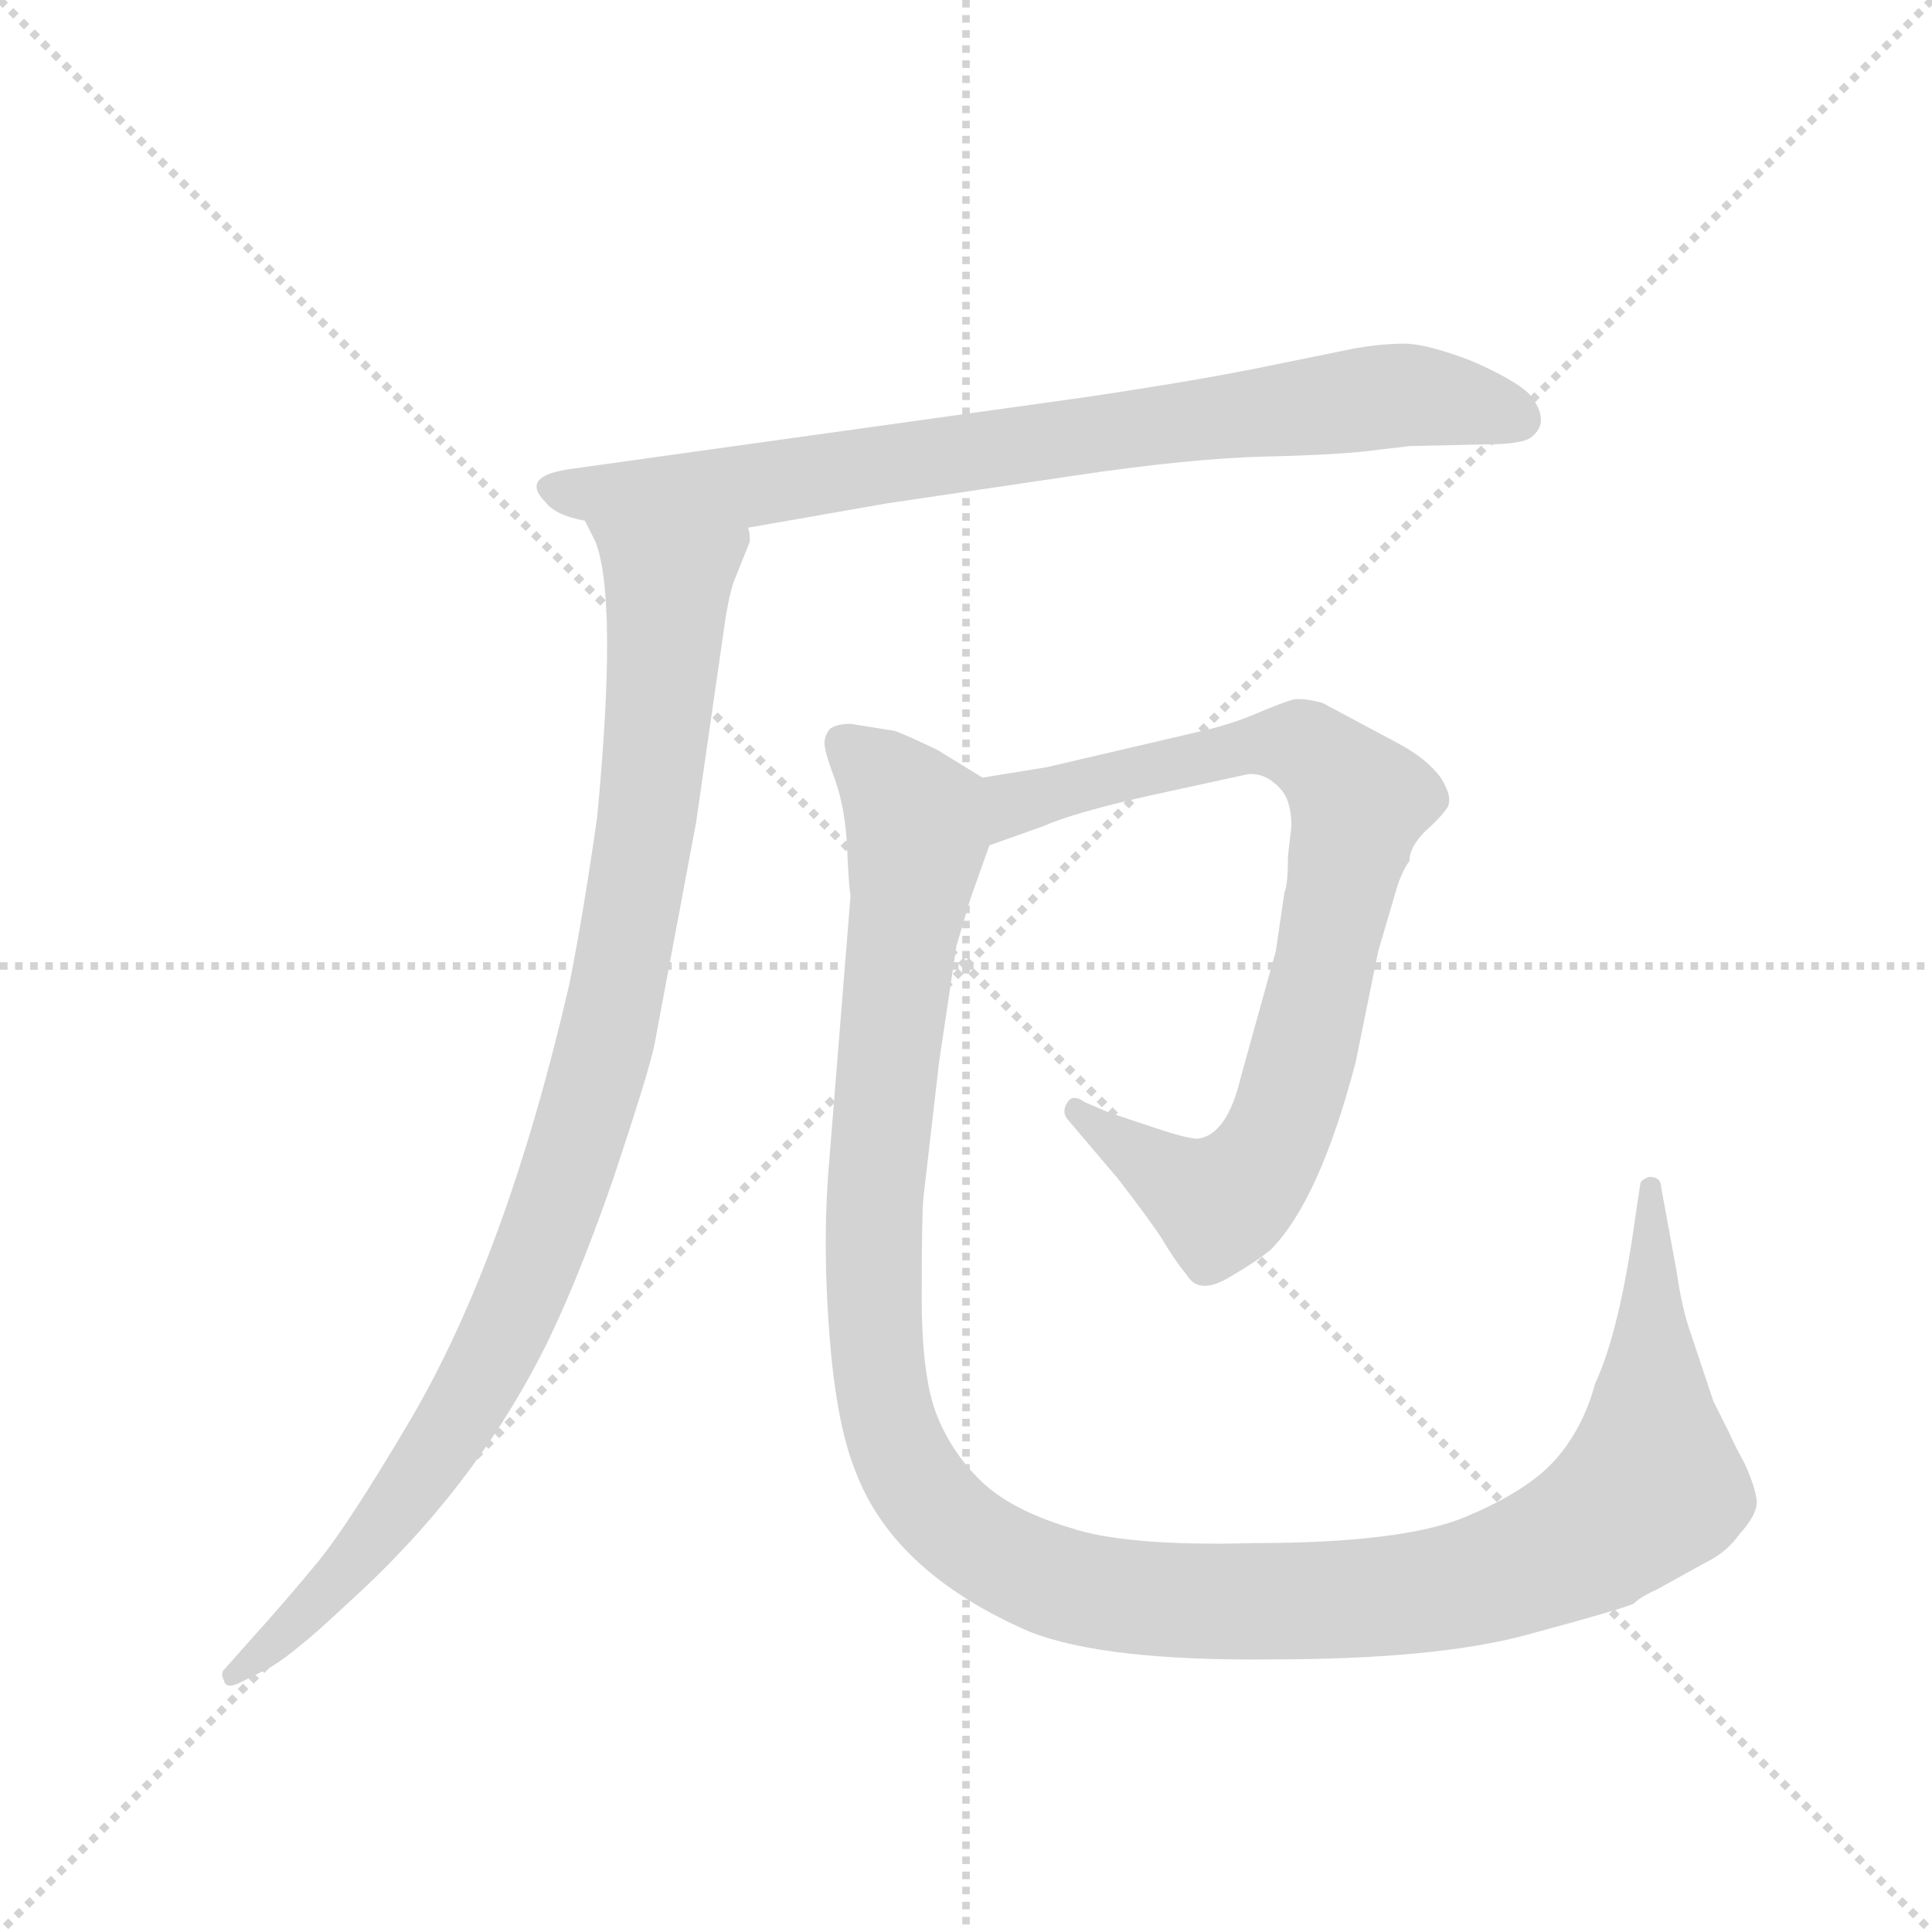 <svg version="1.1" viewBox="0 0 1024 1024" xmlns="http://www.w3.org/2000/svg">
  <g stroke="lightgray" stroke-dasharray="1,1" stroke-width="1" transform="scale(4, 4)">
    <line x1="0" y1="0" x2="256" y2="256"></line>
    <line x1="256" y1="0" x2="0" y2="256"></line>
    <line x1="128" y1="0" x2="128" y2="256"></line>
    <line x1="0" y1="128" x2="256" y2="128"></line>
  </g>
  <g transform="scale(0.92, -0.92) translate(60, -850)">
    <style type="text/css">
      
        @keyframes keyframes0 {
          from {
            stroke: blue;
            stroke-dashoffset: 812;
            stroke-width: 128;
          }
          73% {
            animation-timing-function: step-end;
            stroke: blue;
            stroke-dashoffset: 0;
            stroke-width: 128;
          }
          to {
            stroke: black;
            stroke-width: 1024;
          }
        }
        #make-me-a-hanzi-animation-0 {
          animation: keyframes0 0.911s both;
          animation-delay: 0s;
          animation-timing-function: linear;
        }
      
        @keyframes keyframes1 {
          from {
            stroke: blue;
            stroke-dashoffset: 1005;
            stroke-width: 128;
          }
          77% {
            animation-timing-function: step-end;
            stroke: blue;
            stroke-dashoffset: 0;
            stroke-width: 128;
          }
          to {
            stroke: black;
            stroke-width: 1024;
          }
        }
        #make-me-a-hanzi-animation-1 {
          animation: keyframes1 1.068s both;
          animation-delay: 0.911s;
          animation-timing-function: linear;
        }
      
        @keyframes keyframes2 {
          from {
            stroke: blue;
            stroke-dashoffset: 841;
            stroke-width: 128;
          }
          73% {
            animation-timing-function: step-end;
            stroke: blue;
            stroke-dashoffset: 0;
            stroke-width: 128;
          }
          to {
            stroke: black;
            stroke-width: 1024;
          }
        }
        #make-me-a-hanzi-animation-2 {
          animation: keyframes2 0.934s both;
          animation-delay: 1.979s;
          animation-timing-function: linear;
        }
      
        @keyframes keyframes3 {
          from {
            stroke: blue;
            stroke-dashoffset: 1336;
            stroke-width: 128;
          }
          81% {
            animation-timing-function: step-end;
            stroke: blue;
            stroke-dashoffset: 0;
            stroke-width: 128;
          }
          to {
            stroke: black;
            stroke-width: 1024;
          }
        }
        #make-me-a-hanzi-animation-3 {
          animation: keyframes3 1.337s both;
          animation-delay: 2.913s;
          animation-timing-function: linear;
        }
      
    </style>
    
      <path d="M 371 546 L 451 560 L 559 576 Q 626 586 670 587 Q 714 588 735 591 L 752 593 L 795 594 Q 817 594 822 598 Q 834 607 821 623 Q 813 631 788 642 Q 762 652 749 652 Q 735 652 719 649 L 665 638 Q 625 630 564 621 L 270 580 Q 239 576 254 561 Q 260 553 277 550 L 371 546 Z" fill="lightgray"></path>
    
      <path d="M 277 550 L 283 538 Q 296 505 284 379 Q 276 323 268 283 Q 232 127 177 33 Q 141 -28 123 -50 Q 104 -73 85 -94 L 69 -112 Q 67 -114 69 -118 Q 70 -123 77 -120 L 91 -113 Q 105 -107 140 -74 Q 211 -10 252 70 Q 271 107 293 170 Q 314 233 317 248 L 341 376 L 358 494 Q 361 512 364 518 L 372 538 Q 372 543 371 546 C 377 575 266 578 277 550 Z" fill="lightgray"></path>
    
      <path d="M 684 374 L 682 357 Q 682 340 680 336 L 675 302 L 655 230 Q 647 196 630 194 Q 624 194 606 200 L 579 209 L 565 215 Q 558 220 555 215 Q 551 209 556 204 L 584 171 Q 601 149 609 137 Q 616 125 624 115 Q 631 104 648 114 Q 665 124 672 130 Q 700 158 721 238 L 734 302 L 744 336 Q 747 347 752 354 Q 752 362 761 371 Q 770 379 774 385 Q 777 391 770 402 Q 762 413 745 422 L 702 445 Q 691 448 685 447 Q 678 445 664 439 Q 650 433 633 429 L 543 408 L 506 402 C 476 397 482 353 510 363 L 541 374 Q 559 382 604 392 L 659 404 Q 670 405 679 394 Q 684 387 684 374 Z" fill="lightgray"></path>
    
      <path d="M 506 402 L 480 418 Q 459 428 455 429 L 430 433 Q 422 433 418 430 Q 415 426 415 422 Q 415 417 421 401 Q 427 384 428 362 Q 429 339 430 334 L 417 172 Q 414 129 418 79 Q 422 29 433 2 Q 455 -56 533 -90 Q 576 -107 672 -106 Q 767 -106 819 -92 Q 871 -78 881 -74 Q 885 -70 894 -66 L 923 -50 Q 935 -44 942 -34 Q 953 -22 952 -14 Q 951 -6 945 7 Q 938 20 936 25 L 927 43 L 914 82 Q 909 96 906 117 L 897 166 Q 897 172 890 172 Q 885 170 885 168 L 882 148 Q 873 83 859 53 Q 852 27 836 9 Q 820 -9 784 -24 Q 748 -39 662 -39 Q 588 -41 556 -30 Q 523 -20 506 -4 Q 489 12 480 34 Q 471 56 471 103 Q 471 150 472 160 L 481 238 L 491 305 L 499 332 L 510 363 C 520 391 521 393 506 402 Z" fill="lightgray"></path>
    
    
      <clipPath id="make-me-a-hanzi-clip-0">
        <path d="M 371 546 L 451 560 L 559 576 Q 626 586 670 587 Q 714 588 735 591 L 752 593 L 795 594 Q 817 594 822 598 Q 834 607 821 623 Q 813 631 788 642 Q 762 652 749 652 Q 735 652 719 649 L 665 638 Q 625 630 564 621 L 270 580 Q 239 576 254 561 Q 260 553 277 550 L 371 546 Z"></path>
      </clipPath>
      <path clip-path="url(#make-me-a-hanzi-clip-0)" d="M 263 570 L 274 565 L 364 569 L 751 623 L 813 610" fill="none" id="make-me-a-hanzi-animation-0" stroke-dasharray="684 1368" stroke-linecap="round"></path>
    
      <clipPath id="make-me-a-hanzi-clip-1">
        <path d="M 277 550 L 283 538 Q 296 505 284 379 Q 276 323 268 283 Q 232 127 177 33 Q 141 -28 123 -50 Q 104 -73 85 -94 L 69 -112 Q 67 -114 69 -118 Q 70 -123 77 -120 L 91 -113 Q 105 -107 140 -74 Q 211 -10 252 70 Q 271 107 293 170 Q 314 233 317 248 L 341 376 L 358 494 Q 361 512 364 518 L 372 538 Q 372 543 371 546 C 377 575 266 578 277 550 Z"></path>
      </clipPath>
      <path clip-path="url(#make-me-a-hanzi-clip-1)" d="M 285 546 L 325 512 L 308 345 L 272 188 L 238 98 L 199 25 L 124 -73 L 74 -115" fill="none" id="make-me-a-hanzi-animation-1" stroke-dasharray="877 1754" stroke-linecap="round"></path>
    
      <clipPath id="make-me-a-hanzi-clip-2">
        <path d="M 684 374 L 682 357 Q 682 340 680 336 L 675 302 L 655 230 Q 647 196 630 194 Q 624 194 606 200 L 579 209 L 565 215 Q 558 220 555 215 Q 551 209 556 204 L 584 171 Q 601 149 609 137 Q 616 125 624 115 Q 631 104 648 114 Q 665 124 672 130 Q 700 158 721 238 L 734 302 L 744 336 Q 747 347 752 354 Q 752 362 761 371 Q 770 379 774 385 Q 777 391 770 402 Q 762 413 745 422 L 702 445 Q 691 448 685 447 Q 678 445 664 439 Q 650 433 633 429 L 543 408 L 506 402 C 476 397 482 353 510 363 L 541 374 Q 559 382 604 392 L 659 404 Q 670 405 679 394 Q 684 387 684 374 Z"></path>
      </clipPath>
      <path clip-path="url(#make-me-a-hanzi-clip-2)" d="M 513 370 L 525 387 L 678 422 L 694 418 L 723 388 L 690 236 L 673 190 L 659 170 L 643 157 L 633 160 L 560 210" fill="none" id="make-me-a-hanzi-animation-2" stroke-dasharray="713 1426" stroke-linecap="round"></path>
    
      <clipPath id="make-me-a-hanzi-clip-3">
        <path d="M 506 402 L 480 418 Q 459 428 455 429 L 430 433 Q 422 433 418 430 Q 415 426 415 422 Q 415 417 421 401 Q 427 384 428 362 Q 429 339 430 334 L 417 172 Q 414 129 418 79 Q 422 29 433 2 Q 455 -56 533 -90 Q 576 -107 672 -106 Q 767 -106 819 -92 Q 871 -78 881 -74 Q 885 -70 894 -66 L 923 -50 Q 935 -44 942 -34 Q 953 -22 952 -14 Q 951 -6 945 7 Q 938 20 936 25 L 927 43 L 914 82 Q 909 96 906 117 L 897 166 Q 897 172 890 172 Q 885 170 885 168 L 882 148 Q 873 83 859 53 Q 852 27 836 9 Q 820 -9 784 -24 Q 748 -39 662 -39 Q 588 -41 556 -30 Q 523 -20 506 -4 Q 489 12 480 34 Q 471 56 471 103 Q 471 150 472 160 L 481 238 L 491 305 L 499 332 L 510 363 C 520 391 521 393 506 402 Z"></path>
      </clipPath>
      <path clip-path="url(#make-me-a-hanzi-clip-3)" d="M 426 422 L 468 378 L 444 163 L 447 55 L 461 7 L 480 -20 L 510 -44 L 568 -66 L 681 -73 L 784 -63 L 848 -39 L 891 -6 L 891 166" fill="none" id="make-me-a-hanzi-animation-3" stroke-dasharray="1208 2416" stroke-linecap="round"></path>
    
  </g>
</svg>